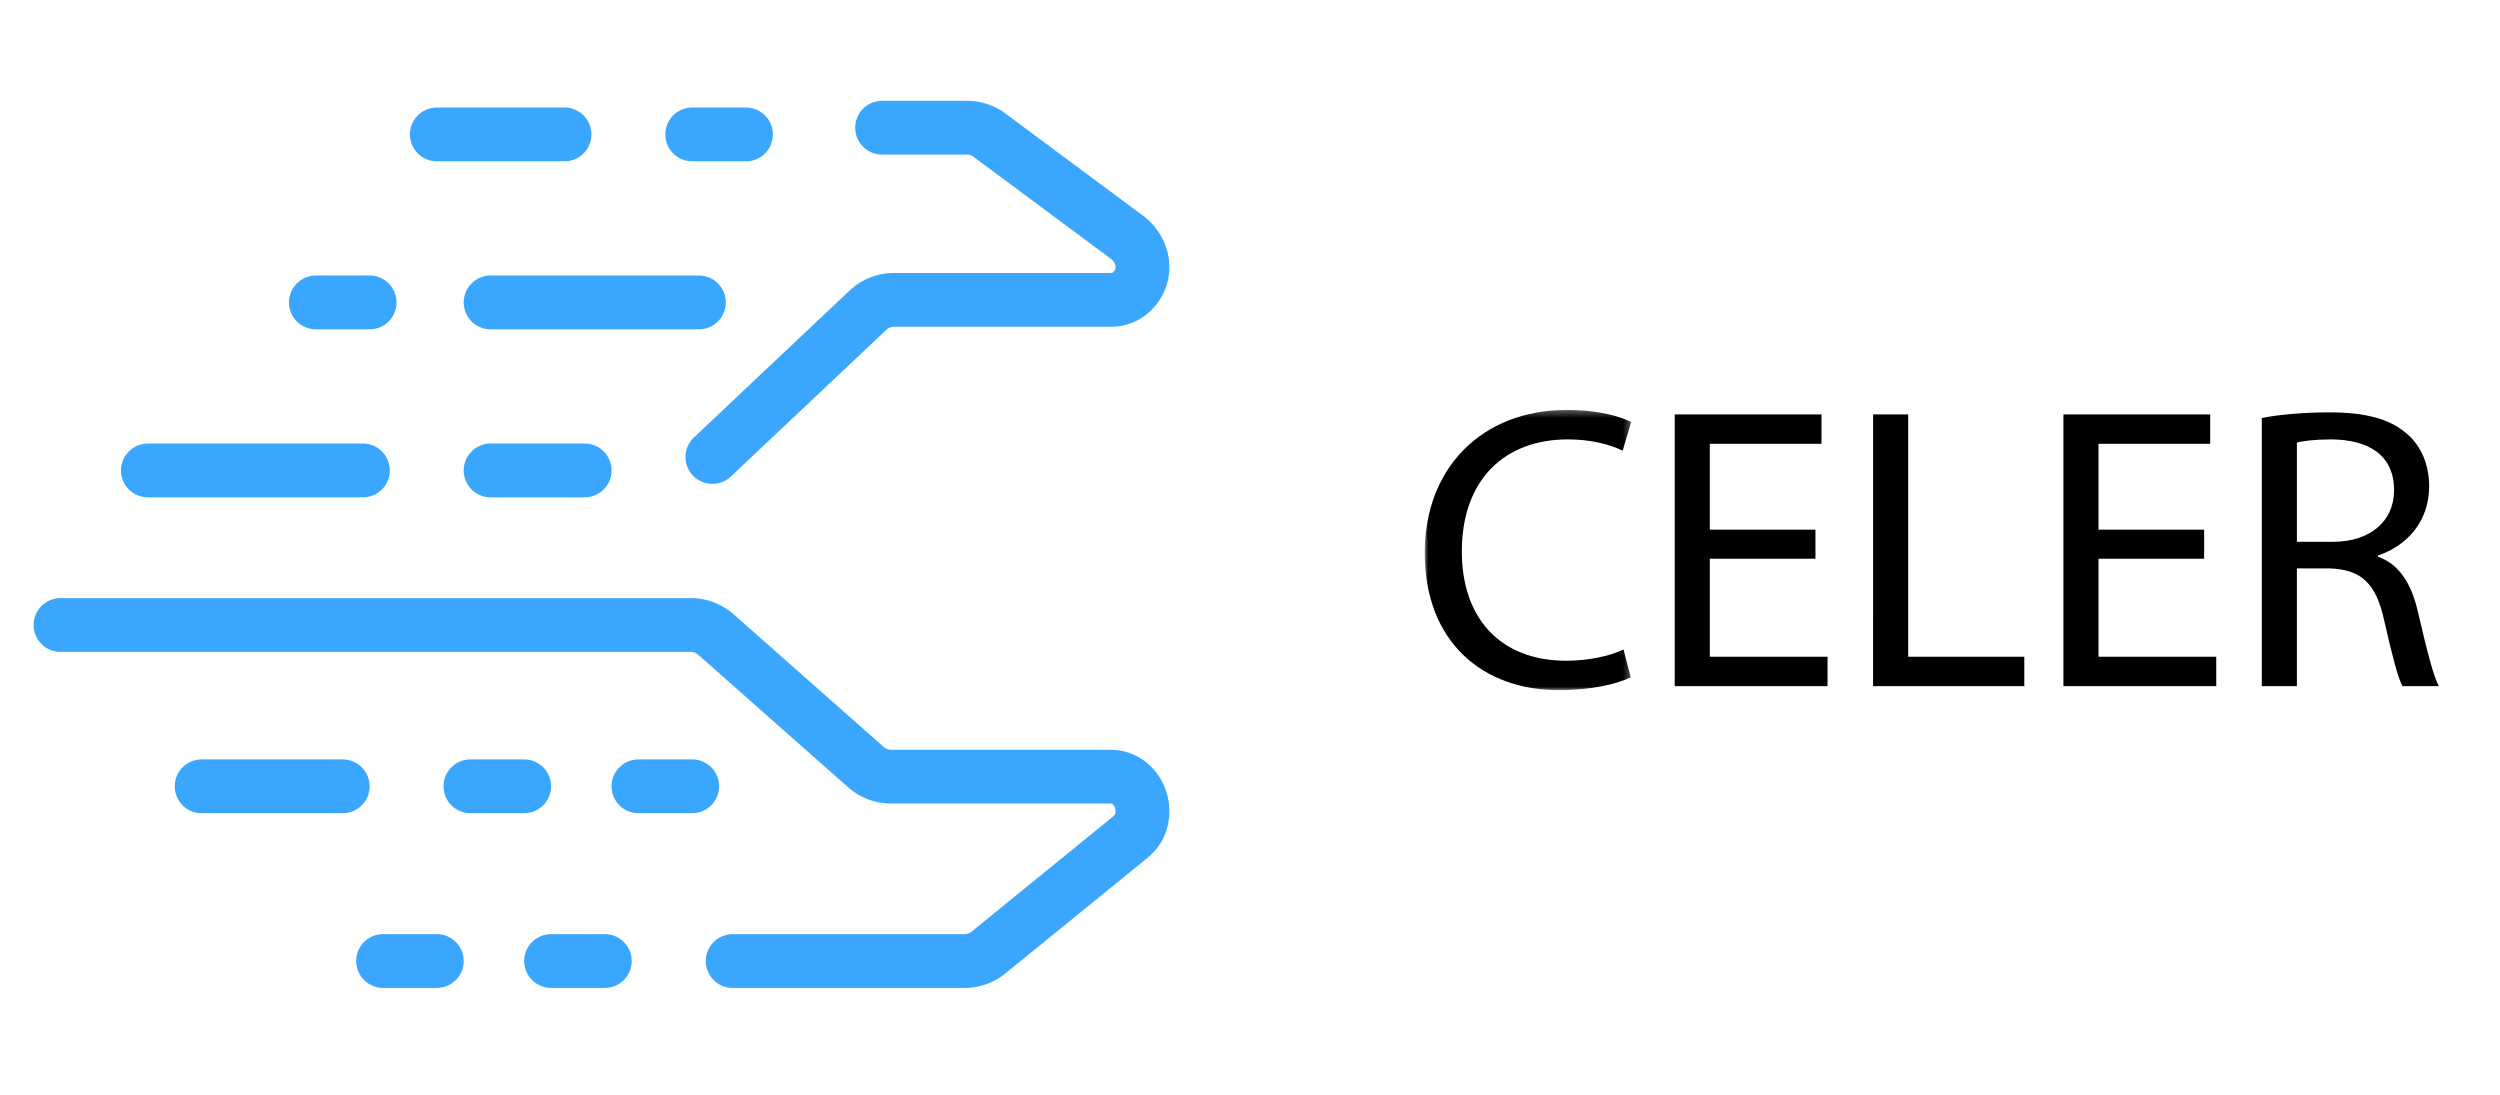 <svg width="372" height="163" viewBox="0 0 372 163" xmlns="http://www.w3.org/2000/svg" xmlns:xlink="http://www.w3.org/1999/xlink"><title>Artboard</title><defs><path id="a" d="M0 .302h30.72V42H0z"/></defs><g fill="none" fill-rule="evenodd"><path d="M109.023 143h34.51a5.65 5.65 0 0 0 3.72-1.398l20.994-17.08c.56-.489 1.057-1.066 1.344-1.75 1.353-3.236-.793-7.202-4.361-7.202h-32.633a5.65 5.65 0 0 1-3.741-1.416L106.53 94.416A5.65 5.65 0 0 0 102.787 93H9m122.256-74h12.63a5.62 5.62 0 0 1 3.52 1.24l20.464 15.196c1.876 1.51 2.69 4.096 1.715 6.292-.734 1.651-2.277 2.89-4.262 2.89h-32.309c-1.432 0-2.81.545-3.849 1.527L106 68m-52 2H22m65 0H73m-22 47l-21 .002M104 45H73m-18 0h-8m31 72h-8m33 0h-8m-5 26h-8m-17 0h-8m54-123h-8m-19 0H65" stroke-linecap="round" stroke="#3AA6FE" stroke-width="8"/><g transform="translate(212 60.698)"><mask id="b" fill="#fff"><use xlink:href="#a"/></mask><path d="M30.658 40.08c-1.92.96-5.76 1.92-10.68 1.92C8.58 42 0 34.801 0 21.541 0 8.882 8.58.302 21.12.302c5.038 0 8.218 1.08 9.6 1.8l-1.26 4.26c-1.982-.96-4.802-1.68-8.16-1.68-9.48 0-15.78 6.06-15.78 16.68 0 9.9 5.7 16.258 15.538 16.258 3.18 0 6.42-.659 8.52-1.68l1.08 4.14z" fill="#000" mask="url(#b)"/></g><path fill="#000" d="M270.139 83.14h-15.72v14.579h17.519v4.38H249.2V61.66h21.838v4.379h-16.62v12.78h15.72zm8.579-21.48h5.22v36.06h17.279v4.378h-22.5zm49.259 21.48h-15.72v14.579h17.52v4.38h-22.74V61.66h21.84v4.379h-16.62v12.78h15.72zm13.8-2.52h5.34c5.58 0 9.12-3.06 9.12-7.68 0-5.22-3.78-7.5-9.3-7.56-2.52 0-4.32.24-5.16.48v14.76zm-5.22-18.42c2.64-.54 6.42-.84 10.02-.84 5.58 0 9.18 1.02 11.7 3.3 2.04 1.8 3.18 4.56 3.18 7.68 0 5.34-3.362 8.88-7.62 10.32v.18c3.12 1.08 4.98 3.96 5.94 8.16 1.318 5.64 2.278 9.54 3.118 11.098h-5.399c-.66-1.139-1.56-4.62-2.7-9.659-1.2-5.58-3.36-7.679-8.1-7.86h-4.919v17.52h-5.22V62.2z"/></g></svg>